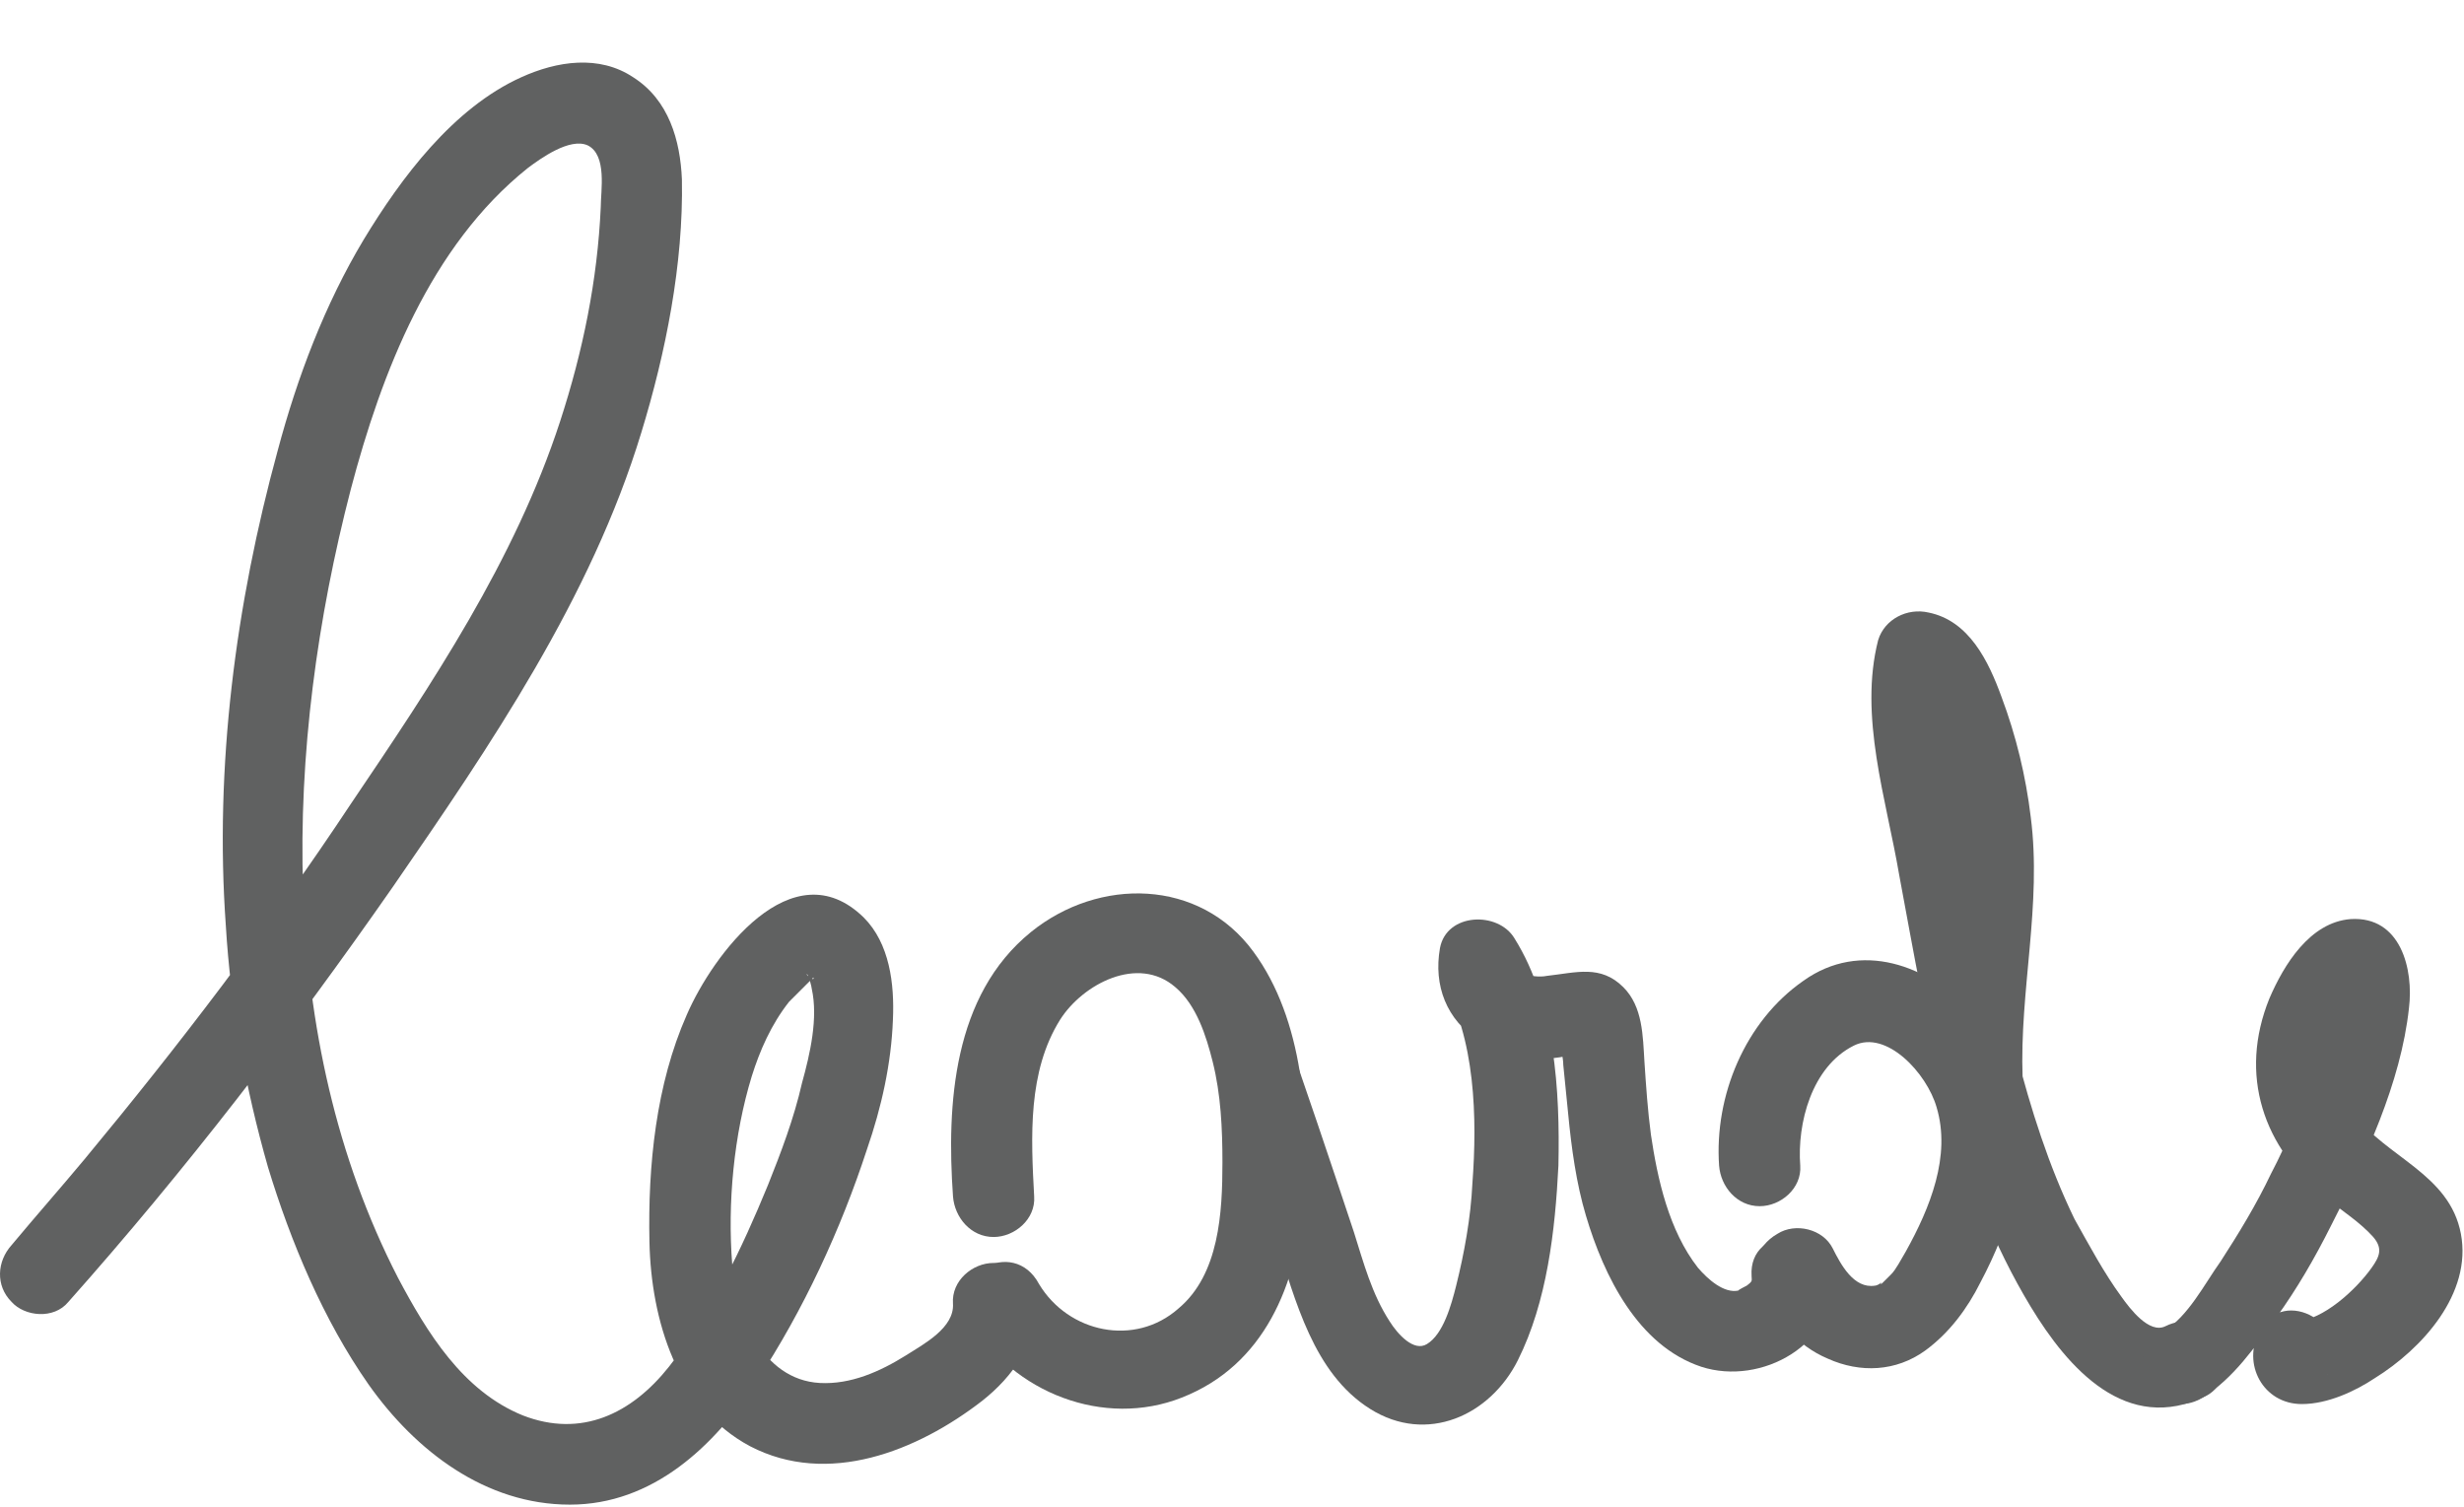 <svg width="327" height="200" viewBox="0 0 327 200" fill="none" xmlns="http://www.w3.org/2000/svg">
<path d="M9.075 172.772C24.584 155.337 38.8 136.825 52.156 117.667C65.08 98.94 78.435 79.352 85.112 57.396C88.343 46.848 90.713 35.009 90.497 23.816C90.282 18.65 88.774 13.268 84.035 10.255C79.512 7.241 73.911 8.102 69.172 10.255C60.125 14.345 53.233 23.601 48.278 31.78C43.109 40.391 39.447 50.077 36.862 59.764C31.261 80.213 28.461 101.738 29.969 122.833C30.615 133.596 32.554 144.359 35.569 154.906C38.585 164.808 42.893 175.14 48.925 183.75C55.171 192.576 64.433 199.679 75.635 199.679C86.62 199.679 94.805 191.93 100.406 183.32C106.652 173.849 111.607 163.086 115.053 152.538C116.992 146.942 118.284 141.13 118.5 135.318C118.715 130.582 118.069 125.201 114.622 121.757C105.145 112.501 94.59 126.708 91.144 134.672C87.051 143.928 85.974 154.691 86.189 164.808C86.405 175.14 89.851 186.764 99.544 191.93C109.884 197.312 121.731 192.576 130.347 185.903C134.439 182.674 137.671 178.154 137.24 172.988C137.024 170.189 134.87 167.606 131.855 167.606C129.054 167.606 126.254 169.974 126.47 172.988C126.685 176.217 122.592 178.369 120.223 179.876C116.776 182.028 112.899 183.75 108.807 183.535C101.052 183.105 97.606 174.279 97.175 167.822C96.529 159.642 97.39 150.601 99.76 142.852C100.837 139.408 102.344 135.964 104.714 132.95C104.929 132.735 107.945 129.721 107.945 129.721C108.16 130.367 106.868 129.291 107.083 129.291C107.299 129.291 107.73 131.013 107.73 131.228C108.591 135.103 107.514 139.838 106.437 143.713C105.36 148.449 103.637 152.969 101.914 157.274C98.467 165.669 94.374 174.279 88.774 181.383C83.82 187.625 77.142 190.854 69.388 187.84C61.418 184.612 56.679 176.862 52.802 169.544C36.431 137.686 37.724 98.94 46.555 64.93C50.648 49.431 57.11 32.641 70.034 22.309C71.757 21.017 75.635 18.219 78.004 19.296C80.589 20.587 79.727 25.323 79.727 27.475C79.296 37.162 77.358 46.633 74.342 55.889C68.311 74.401 57.325 90.76 46.555 106.689C35.569 123.264 23.722 138.762 11.229 153.83C7.998 157.705 4.767 161.364 1.536 165.239C-0.403 167.391 -0.618 170.62 1.536 172.772C3.259 174.71 7.136 175.14 9.075 172.772Z" fill="#606161"/>
<path d="M128.844 175.354C134.444 184.826 146.507 189.561 156.846 185.471C167.832 181.166 172.14 170.404 173.002 159.426C173.863 148.663 173.002 135.317 166.324 126.276C159.216 116.59 145.861 116.374 136.814 123.693C126.475 132.088 125.613 146.51 126.474 158.78C126.69 161.578 128.844 164.161 131.86 164.161C134.66 164.161 137.46 161.793 137.245 158.78C136.814 150.815 136.383 142.205 140.691 135.317C143.707 130.581 151.03 126.707 155.985 131.012C158.785 133.38 160.077 137.47 160.939 140.914C162.016 145.219 162.231 149.739 162.231 154.259C162.231 160.932 161.801 169.112 156.416 173.632C150.6 178.798 141.768 176.861 137.891 170.404C134.444 163.946 125.182 169.327 128.844 175.354Z" fill="#606161"/>
<path d="M160.077 137.039C163.093 146.295 166.324 155.551 169.339 164.592C171.924 172.556 174.294 182.242 181.833 186.978C189.372 191.714 197.773 187.839 201.435 180.52C205.312 172.771 206.389 163.3 206.82 154.69C207.035 144.788 206.389 133.164 201.004 124.554C198.85 120.895 191.957 121.11 191.095 125.846C190.234 130.797 191.957 135.317 196.265 138.115C199.711 140.268 205.527 141.344 209.404 139.622C211.343 139.407 210.697 138.761 207.25 137.685C207.25 137.469 207.25 137.685 207.25 138.115C207.035 139.191 207.466 140.268 207.466 141.344C207.681 143.497 207.897 145.649 208.112 147.802C208.543 152.322 209.189 157.058 210.481 161.363C212.851 169.327 217.374 178.583 225.775 181.381C233.745 183.965 243.869 178.368 243.223 169.327C242.792 162.439 232.022 162.439 232.453 169.327C232.453 169.973 232.668 169.973 231.806 170.619C231.806 170.619 230.514 171.264 230.729 171.264C228.791 171.695 226.637 169.758 225.344 168.251C221.467 163.3 219.959 156.412 219.098 150.6C218.667 147.371 218.451 144.142 218.236 140.914C218.021 137.469 218.021 133.595 215.436 131.012C212.42 127.998 209.189 129.074 205.312 129.505C204.235 129.72 203.158 129.505 202.081 129.29C202.081 129.29 201.219 128.429 201.219 128.859C197.988 129.29 194.757 129.72 191.311 130.151C195.834 137.685 196.049 148.447 195.403 157.058C195.188 161.578 194.326 166.314 193.249 170.619C192.603 173.202 191.526 177.076 189.372 178.368C187.649 179.444 185.495 177.076 184.418 175.354C182.048 171.695 180.971 167.605 179.679 163.515C176.448 153.829 173.217 144.142 169.77 134.456C168.262 127.568 157.923 130.366 160.077 137.039Z" fill="#606161"/>
<path d="M233.743 171.266C235.682 175.141 238.482 178.585 242.575 180.307C246.883 182.244 251.622 182.029 255.499 179.231C258.73 176.863 261.1 173.634 262.823 170.19C264.761 166.531 266.485 162.441 267.346 158.351C269.285 149.956 267.777 141.131 261.746 134.458C255.93 128 246.883 124.771 239.344 130.152C231.589 135.534 227.497 145.436 228.143 154.692C228.358 157.49 230.512 160.073 233.528 160.073C236.328 160.073 239.128 157.705 238.913 154.692C238.482 149.095 240.421 141.561 246.021 138.763C250.329 136.61 255.714 142.422 257.007 146.942C258.946 153.4 256.145 160.288 252.914 166.1C252.268 167.176 251.622 168.468 250.976 169.114C250.76 169.329 250.329 169.759 250.114 169.975C249.683 170.405 249.468 170.62 249.683 170.19C249.468 170.405 249.037 170.62 248.822 170.62C246.021 171.051 244.298 167.822 243.221 165.67C241.929 163.087 238.267 162.226 235.897 163.732C232.882 165.454 232.236 168.683 233.743 171.266Z" fill="#606161"/>
<path d="M268.423 143.066C267.992 131.442 271.008 120.033 269.5 108.41C268.854 103.028 267.561 97.647 265.622 92.481C263.899 87.745 261.314 82.364 255.929 81.287C253.129 80.642 250.113 82.148 249.252 84.947C246.667 95.064 250.329 106.042 252.052 116.159C253.991 126.491 255.714 136.823 258.514 146.94C261.099 156.196 264.545 165.237 269.5 173.417C274.454 181.596 282.209 190.422 292.763 185.256C295.348 183.964 295.994 180.305 294.702 177.937C293.194 175.354 289.963 174.708 287.378 176C285.224 177.076 282.639 173.632 281.562 172.125C279.193 168.896 277.254 165.237 275.316 161.793C271.869 154.69 269.5 147.156 267.561 139.622C265.407 131.011 263.899 122.186 262.391 113.361C261.53 108.84 260.668 104.535 259.807 100.015C258.945 95.925 258.514 91.835 259.591 87.96C257.437 89.252 255.068 90.543 252.914 91.62C254.852 92.05 256.36 98.508 256.791 100.445C258.083 104.75 258.73 109.055 259.16 113.361C259.807 123.478 257.222 133.164 257.653 143.281C257.868 149.954 268.638 149.954 268.423 143.066Z" fill="#606161"/>
<path d="M292.337 185.472C296.429 182.889 299.23 178.799 302.03 174.925C304.83 171.05 307.2 166.96 309.354 162.655C313.877 153.83 318.616 143.713 319.693 133.811C320.339 128.645 318.616 121.541 311.938 121.972C306.553 122.402 303.107 127.999 301.168 132.519C297.076 142.636 300.307 152.323 308.707 158.996C310.861 160.718 313.231 162.225 314.954 164.162C316.246 165.669 315.816 166.745 314.739 168.252C312.585 171.265 308.277 175.14 304.83 175.355C305.692 175.57 306.553 175.786 307.63 176.001C307.415 176.001 307.2 175.786 307.2 175.786C307.846 176.431 308.492 177.077 309.138 177.723C309.138 177.508 308.923 177.508 308.923 177.292C309.138 178.153 309.354 179.014 309.569 180.091C309.569 179.875 309.569 179.66 309.569 179.66C309.354 180.521 309.138 181.382 308.923 182.459C308.923 182.243 309.138 182.243 309.138 182.028C312.369 176.001 303.107 170.404 299.876 176.647C297.506 180.952 300.307 186.333 305.476 186.333C308.923 186.333 312.585 184.611 315.169 182.889C321.416 179.014 328.094 171.696 326.586 163.731C325.078 155.767 316.677 153.614 312.369 147.802C310.646 145.435 309.784 142.636 310.431 139.838C311.077 137.255 312.154 133.596 314.954 132.519C314.092 132.735 313.231 132.95 312.154 133.165C311.292 132.735 310.646 132.304 309.784 131.874C309.569 131.228 309.354 131.013 309.354 131.443C309.354 132.089 309.354 132.735 309.354 133.38C309.354 134.457 308.923 135.533 308.707 136.609C308.277 138.762 307.415 140.699 306.769 142.852C305.261 147.372 303.538 151.677 301.384 155.767C299.445 159.857 297.076 163.731 294.706 167.391C292.552 170.404 290.398 174.709 287.167 176.647C280.92 179.875 286.305 189.131 292.337 185.472Z" fill="#606161"/>
</svg>

